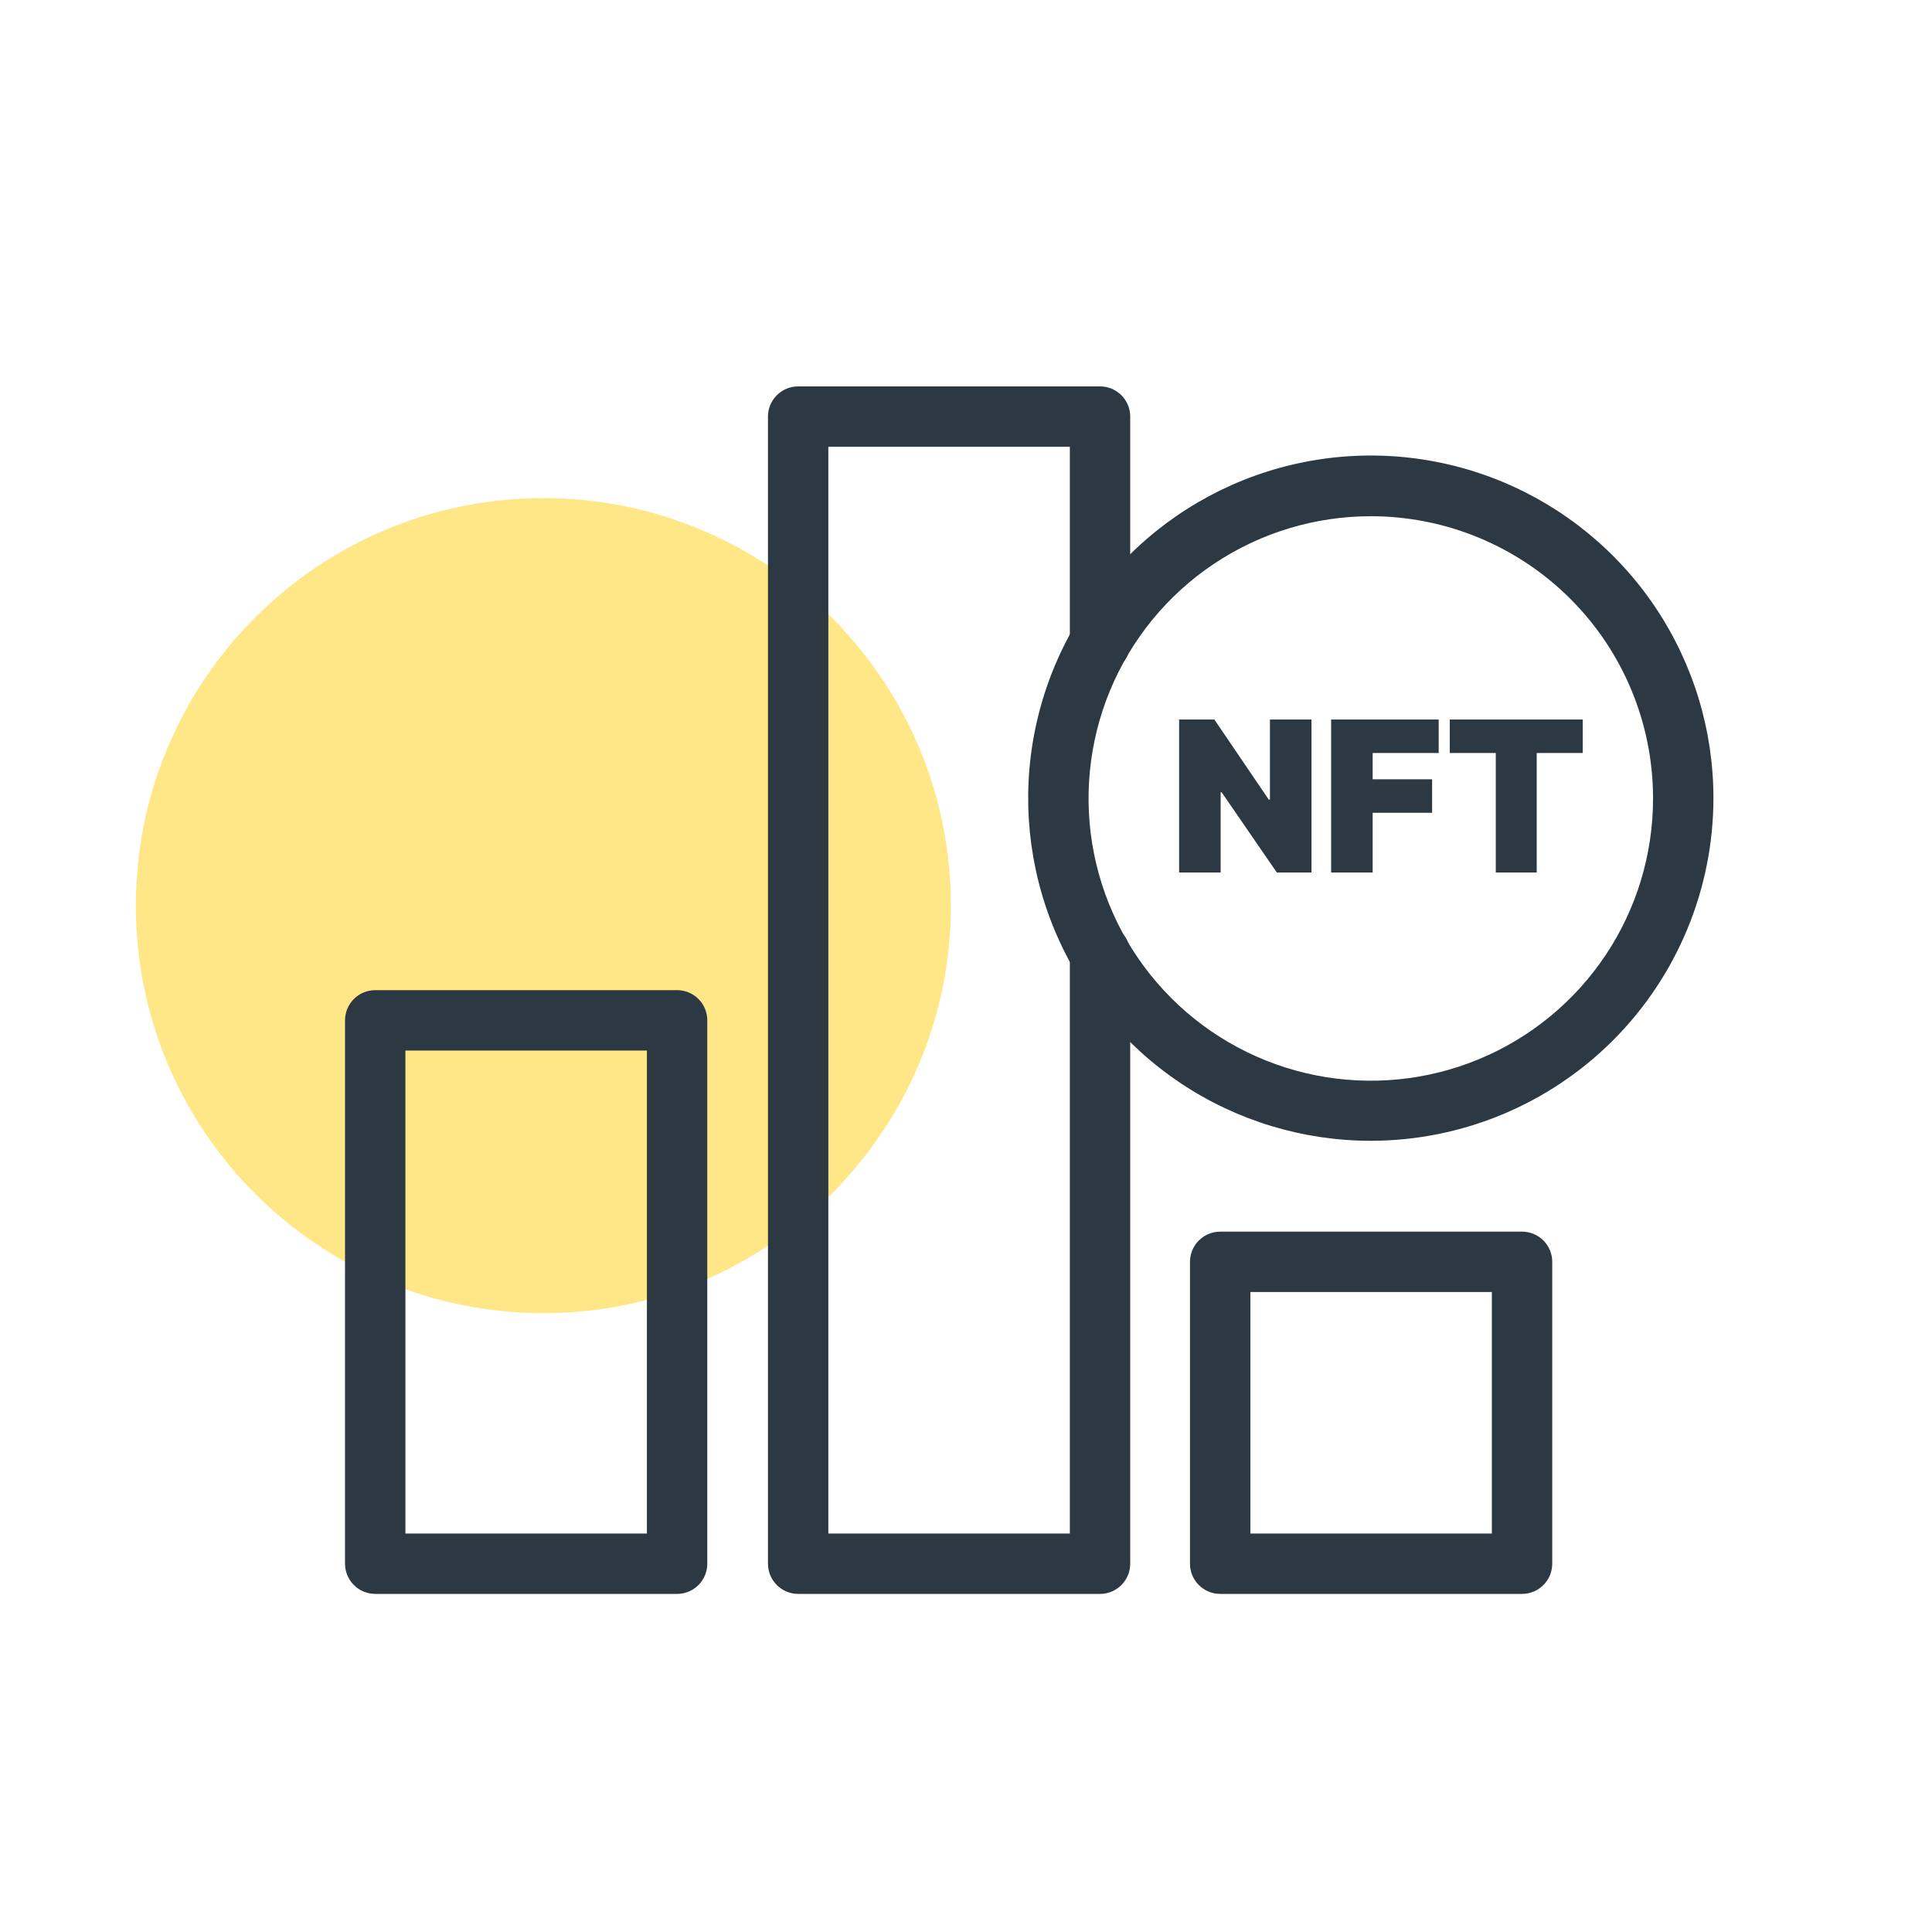 <svg width="124" height="124" viewBox="0 0 124 124" fill="none" xmlns="http://www.w3.org/2000/svg">
<path d="M34.875 84.281C49.321 84.281 61.031 72.571 61.031 58.125C61.031 43.679 49.321 31.969 34.875 31.969C20.429 31.969 8.719 43.679 8.719 58.125C8.719 72.571 20.429 84.281 34.875 84.281Z" fill="#FFCD01" fill-opacity="0.47"/>
<path d="M43.458 102.3H24.083C23.569 102.3 23.076 102.096 22.713 101.732C22.35 101.369 22.145 100.876 22.145 100.362V65.487C22.145 64.973 22.35 64.481 22.713 64.117C23.076 63.754 23.569 63.55 24.083 63.55H43.458C43.972 63.55 44.465 63.754 44.828 64.117C45.191 64.481 45.395 64.973 45.395 65.487V100.362C45.395 100.876 45.191 101.369 44.828 101.732C44.465 102.096 43.972 102.3 43.458 102.3ZM26.02 98.425H41.52V67.425H26.02V98.425Z" fill="#2C3842"/>
<path d="M97.689 102.3H78.314C77.8 102.3 77.307 102.096 76.944 101.732C76.58 101.369 76.376 100.876 76.376 100.362V80.987C76.376 80.473 76.58 79.981 76.944 79.617C77.307 79.254 77.8 79.05 78.314 79.05H97.689C98.202 79.05 98.695 79.254 99.058 79.617C99.422 79.981 99.626 80.473 99.626 80.987V100.362C99.626 100.876 99.422 101.369 99.058 101.732C98.695 102.096 98.202 102.3 97.689 102.3ZM80.251 98.425H95.751V82.925H80.251V98.425Z" fill="#2C3842"/>
<path d="M70.603 102.3H51.227C50.714 102.3 50.221 102.096 49.858 101.732C49.494 101.369 49.29 100.876 49.29 100.362V26.737C49.29 26.223 49.494 25.731 49.858 25.367C50.221 25.004 50.714 24.8 51.227 24.8H70.603C71.116 24.8 71.609 25.004 71.973 25.367C72.336 25.731 72.54 26.223 72.54 26.737V41.269C72.54 41.782 72.336 42.275 71.973 42.639C71.609 43.002 71.116 43.206 70.603 43.206C70.089 43.206 69.596 43.002 69.233 42.639C68.869 42.275 68.665 41.782 68.665 41.269V28.675H53.165V98.425H68.665V61.205C68.665 60.692 68.869 60.199 69.233 59.835C69.596 59.472 70.089 59.268 70.603 59.268C71.116 59.268 71.609 59.472 71.973 59.835C72.336 60.199 72.54 60.692 72.54 61.205V100.362C72.54 100.876 72.336 101.369 71.973 101.732C71.609 102.096 71.116 102.3 70.603 102.3Z" fill="#2C3842"/>
<path d="M88.001 73.219C83.651 73.222 79.397 71.936 75.779 69.522C72.16 67.108 69.338 63.675 67.671 59.657C66.003 55.639 65.565 51.217 66.411 46.95C67.258 42.683 69.351 38.763 72.425 35.685C75.5 32.608 79.418 30.511 83.685 29.661C87.951 28.811 92.373 29.245 96.393 30.909C100.412 32.573 103.848 35.392 106.265 39.009C108.682 42.625 109.972 46.878 109.972 51.228C109.967 57.055 107.651 62.643 103.533 66.765C99.414 70.888 93.829 73.208 88.001 73.219ZM88.001 33.132C84.417 33.128 80.912 34.188 77.929 36.177C74.947 38.166 72.622 40.995 71.249 44.306C69.875 47.617 69.515 51.261 70.213 54.777C70.912 58.293 72.638 61.522 75.172 64.057C77.707 66.592 80.936 68.317 84.452 69.016C87.968 69.714 91.612 69.354 94.923 67.98C98.234 66.607 101.063 64.282 103.053 61.3C105.042 58.318 106.101 54.812 106.097 51.228C106.092 46.43 104.184 41.83 100.792 38.438C97.399 35.045 92.799 33.137 88.001 33.132Z" fill="#2C3842"/>
<path d="M84.174 46.182V56H81.95L78.402 50.842H78.344V56H75.679V46.182H77.942L81.432 51.321H81.508V46.182H84.174ZM85.435 56V46.182H92.338V48.33H88.1V50.017H91.916V52.165H88.1V56H85.435ZM93.05 48.33V46.182H101.584V48.33H98.63V56H96.003V48.33H93.05Z" fill="#2C3842"/>
</svg>
